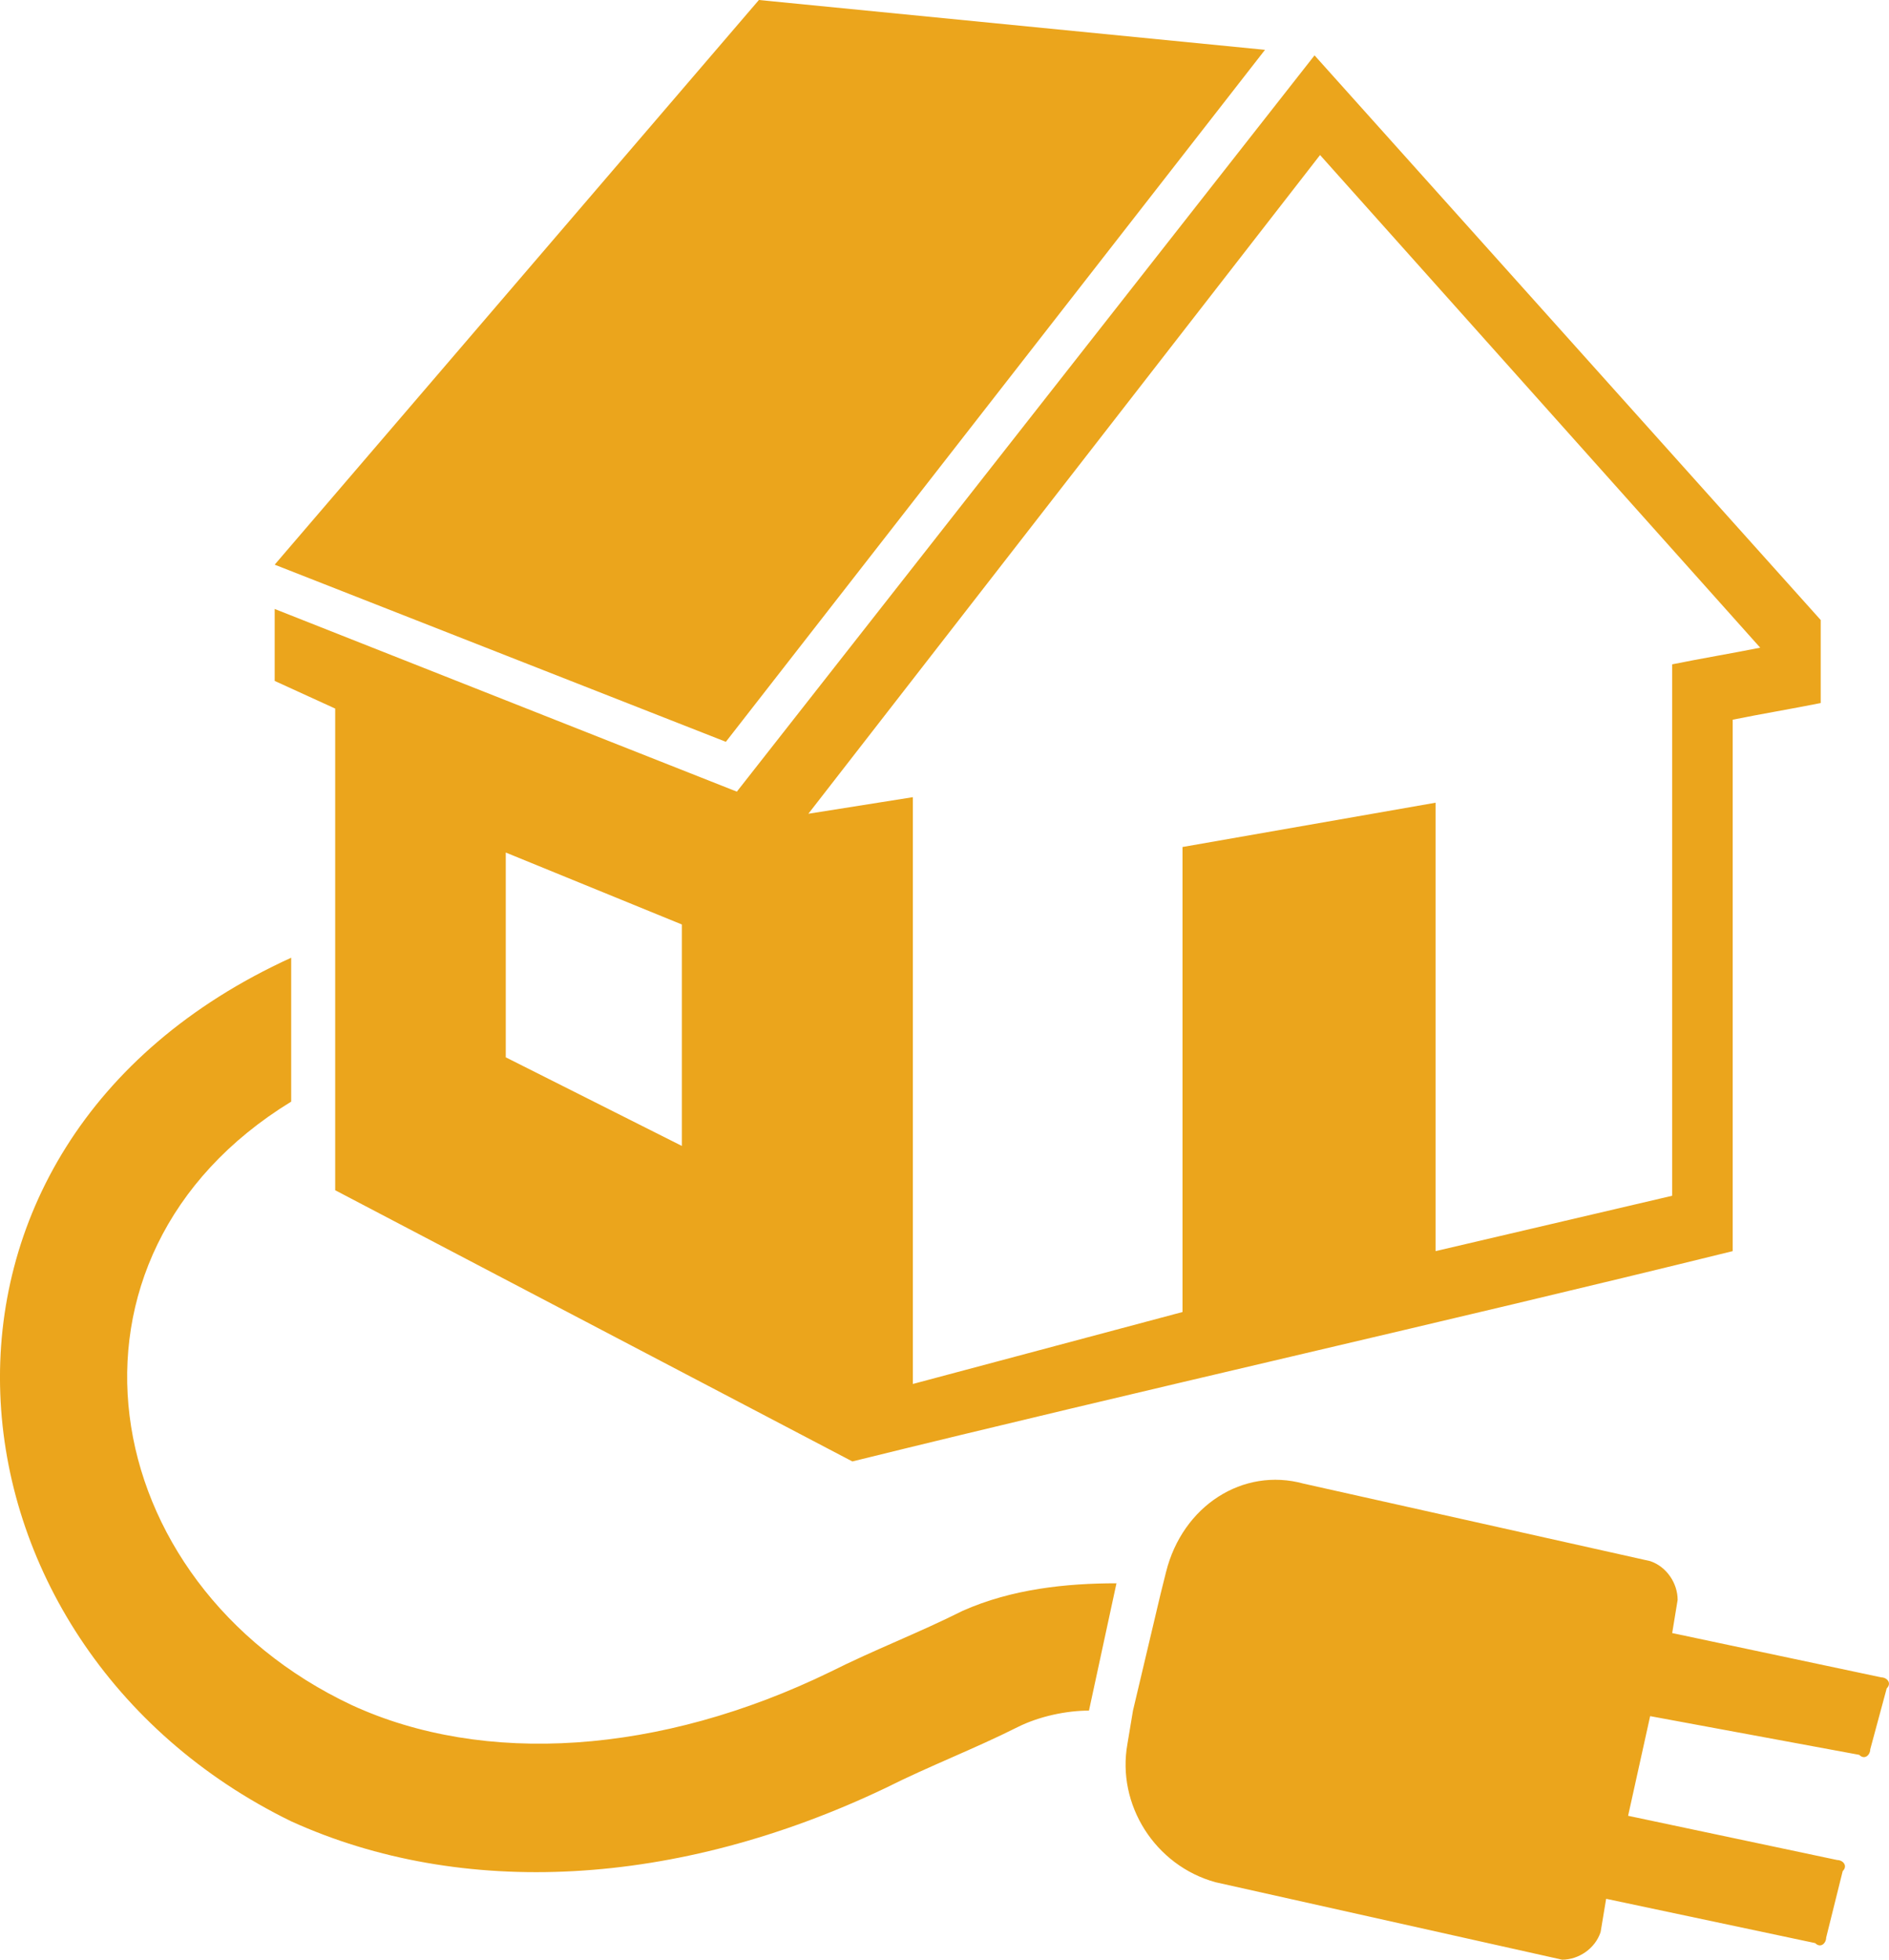 <svg width="27" height="28" viewBox="0 0 27 28" fill="none" xmlns="http://www.w3.org/2000/svg">
<g clip-path="url(#clip0_61_606)">
<path fill-rule="evenodd" clip-rule="evenodd" d="M18.632 21.198L23.586 22.305C23.822 22.384 23.979 22.622 23.979 22.859L23.901 23.333L26.889 23.966C26.967 23.966 27.046 24.045 26.967 24.124L26.732 24.994C26.732 25.073 26.653 25.152 26.574 25.073L23.586 24.52L23.271 25.944L26.26 26.576C26.338 26.576 26.417 26.655 26.338 26.735L26.102 27.684C26.102 27.763 26.024 27.842 25.945 27.763L22.957 27.13L22.878 27.605C22.8 27.842 22.564 28 22.328 28L17.373 26.893C16.509 26.655 15.958 25.785 16.115 24.915L16.194 24.441L16.587 22.78L16.666 22.463C16.902 21.514 17.767 20.96 18.632 21.198ZM18.789 0.791L26.024 8.859C26.024 9.254 26.024 9.65 26.024 10.045C25.631 10.124 25.159 10.203 24.766 10.283C24.766 12.814 24.766 15.345 24.766 17.876C20.598 18.904 16.351 19.853 12.183 20.881L4.791 17.006V10.124L3.926 9.729V8.701L10.532 11.311L18.789 0.791ZM3.926 8.068L10.847 0L18.081 0.712L10.375 10.599L3.926 8.068ZM16.902 18.746V12.102L20.519 11.469V17.876L23.901 17.085C23.901 14.554 23.901 12.023 23.901 9.492C24.294 9.412 24.766 9.333 25.159 9.254L18.868 2.215L11.554 11.627L13.048 11.39V19.774L16.902 18.746ZM9.746 13.209L7.229 12.181V15.107L9.746 16.373V13.209ZM15.565 24.441C15.25 24.441 14.857 24.52 14.543 24.678C13.913 24.994 13.284 25.232 12.655 25.548C9.667 26.972 6.6 27.13 4.162 26.023C-1.028 23.491 -1.736 16.373 4.162 13.684V15.74C0.545 17.955 1.331 22.622 5.027 24.362C6.915 25.232 9.431 25.073 11.869 23.887C12.498 23.571 13.127 23.333 13.756 23.017C14.464 22.701 15.25 22.622 15.958 22.622L15.565 24.441Z" fill="#EBA51C"/>
</g>
<defs>
<clipPath id="clip0_61_606">
<rect width="27" height="28" fill="white"/>
</clipPath>
</defs>
</svg>
